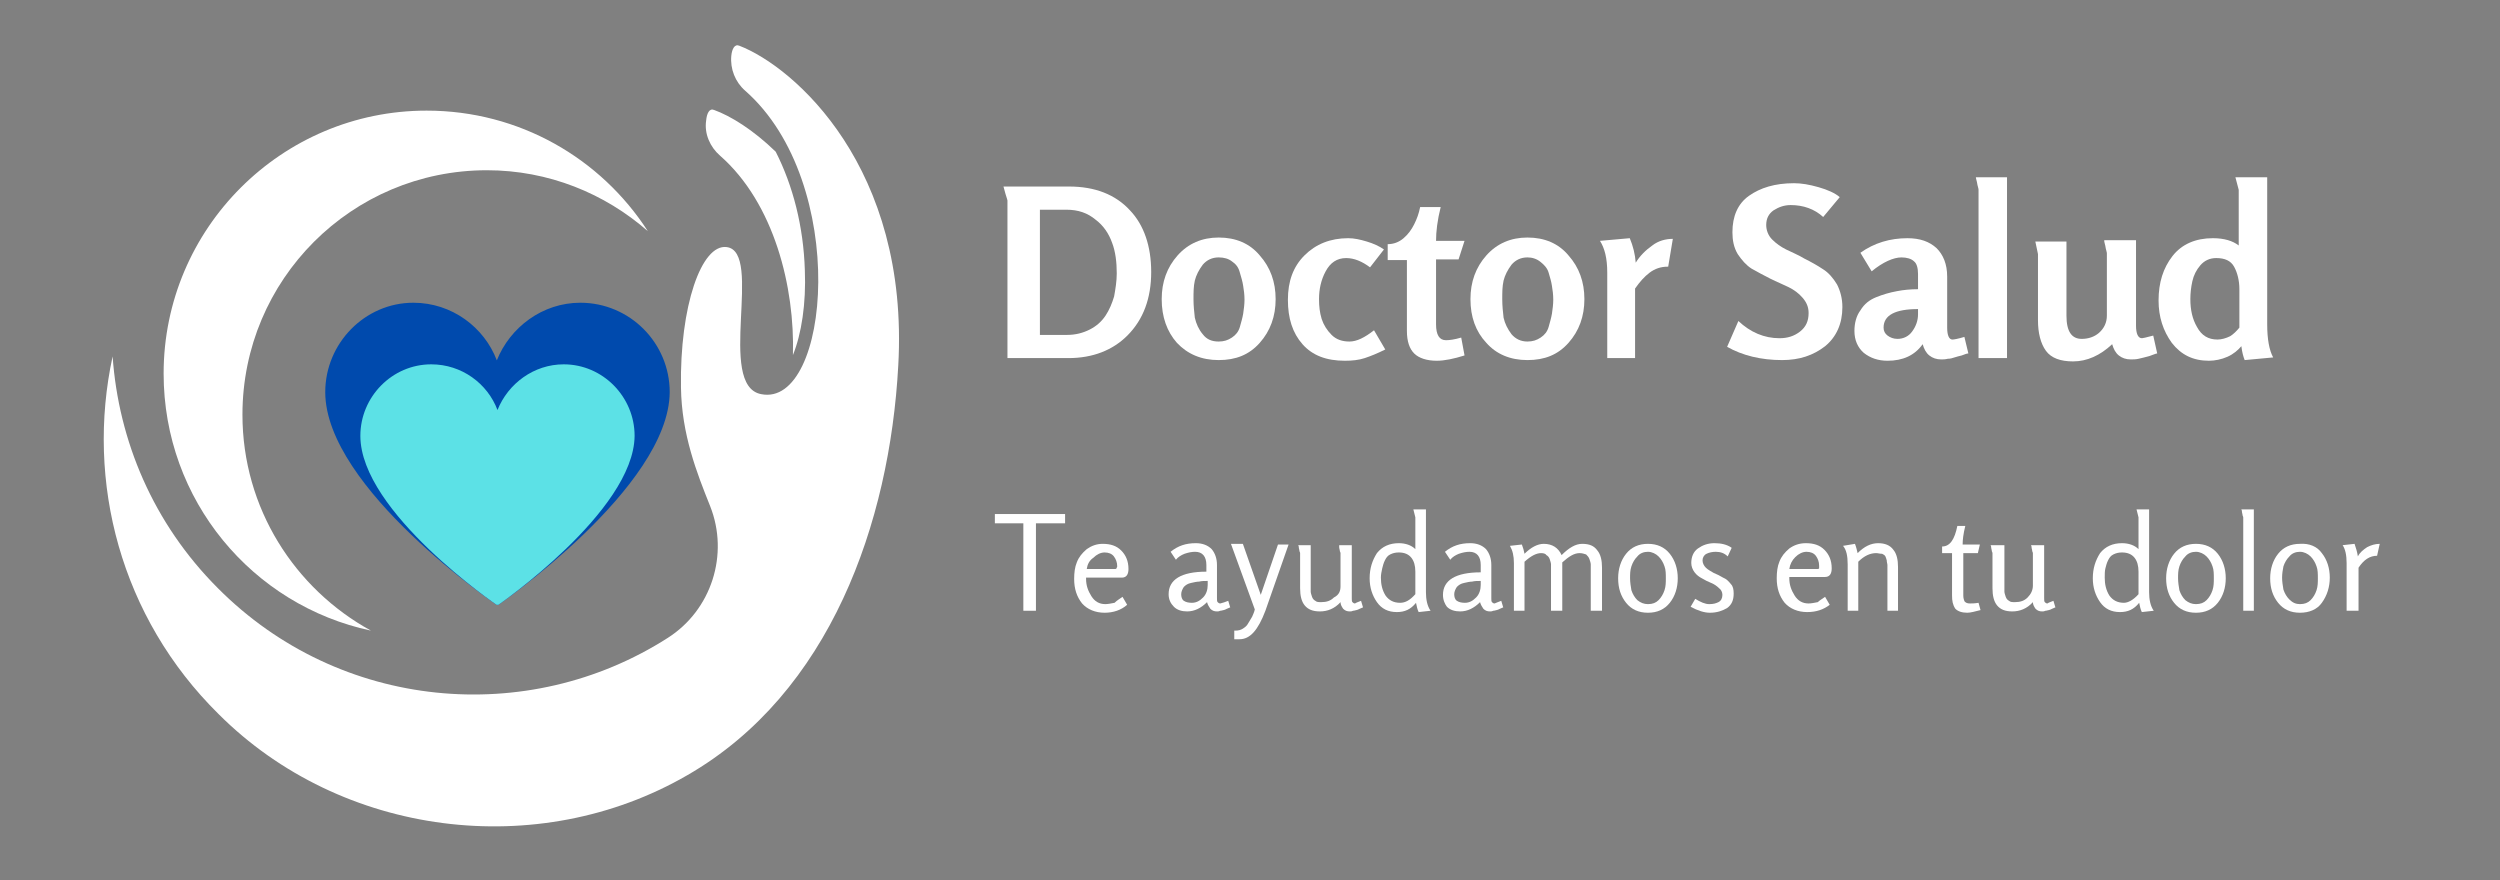 <?xml version="1.0" encoding="utf-8"?>
<!-- Generator: Adobe Illustrator 26.0.0, SVG Export Plug-In . SVG Version: 6.00 Build 0)  -->
<svg version="1.1" id="Capa_1" xmlns="http://www.w3.org/2000/svg" xmlns:xlink="http://www.w3.org/1999/xlink" x="0px" y="0px"
	 viewBox="0 0 377.4 132.9" style="enable-background:new 0 0 377.4 132.9;" xml:space="preserve">
<rect x="0" y="0" width="377.4" height="132.9" fill="#808080" stroke="none"/>
<style type="text/css">
	.st0{fill:#FFFFFF;}
	.st1{clip-path:url(#SVGID_00000031175528023105086690000000818689359077525921_);}
	.st2{clip-path:url(#SVGID_00000178169398036177644670000014886202425472495234_);}
	.st3{clip-path:url(#SVGID_00000158016247286523289300000006063713871885022372_);}
	.st4{fill:#004AAD;}
	.st5{clip-path:url(#SVGID_00000003827779344545952210000011481526492041450924_);}
	.st6{clip-path:url(#SVGID_00000148649235599075850620000005514264696516051640_);}
	.st7{clip-path:url(#SVGID_00000039843490107047539900000005382369148058385305_);}
	.st8{fill:#5CE1E6;}
</style>
<g>
	<g transform="translate(215.411, 54.858)">
	</g>
</g>
<g>
	<g transform="translate(154.465, 83.499)">
	</g>
</g>
<g>
	<g transform="translate(223.165, 83.499)">
	</g>
</g>
<g>
	<g transform="translate(242.23, 83.499)">
	</g>
</g>
<g>
	<g transform="translate(258.88, 83.499)">
	</g>
</g>
<path class="st0" d="M36.6,62.6c0-20.4,16.5-36.9,36.9-36.9c9.3,0,17.8,3.5,24.3,9.2c-7.1-11-19.4-18.2-33.4-18.2
	c-21.9,0-39.7,17.8-39.7,39.7c0,19.1,13.4,35,31.3,38.8C44.5,88.9,36.6,76.7,36.6,62.6"/>
<g>
	<defs>
		<rect id="SVGID_1_" x="14.5" y="6.7" width="121.3" height="119.5"/>
	</defs>
	<clipPath id="SVGID_00000169552083731344007380000004861484612666459779_">
		<use xlink:href="#SVGID_1_"  style="overflow:visible;"/>
	</clipPath>
	<g style="clip-path:url(#SVGID_00000169552083731344007380000004861484612666459779_);">
		<path class="st0" d="M111.6,6.9c-0.7-0.3-1.1,0.5-1.2,1.5c-0.2,2,0.6,4,2.1,5.3c15.8,13.9,12.8,47.9,2.4,45.8
			c-6.8-1.3,0.4-21.5-5.2-22.2c-3.8-0.5-7.1,8.9-6.9,21.2c0.1,7.1,2.4,12.9,4.4,17.9c2.9,7.3,0.2,15.7-6.4,19.9
			c-21.1,13.5-49.5,11-67.9-7.5c-9.8-9.8-15-22.3-15.9-35c-4.1,18.9,1.2,39.4,16,54c18.5,18.5,48.2,22.3,70.8,9.2
			c21.5-12.4,30.5-38,31.8-61.8C137.3,25.3,119.9,10.1,111.6,6.9z M108.7,23.5c8.2,7.2,11.3,19.9,11,30.1c1.3-3.2,2-7.8,1.8-12.8
			c-0.2-6.6-1.8-12.8-4.4-17.9c-3.4-3.3-6.8-5.4-9.3-6.3c-0.7-0.3-1.1,0.5-1.2,1.6C106.3,20.2,107.2,22.2,108.7,23.5"/>
	</g>
</g>
<g>
	<g>
		<defs>
			<rect id="SVGID_00000007406359937867186690000010430057784718450820_" x="49.1" y="45.7" width="52.1" height="45.6"/>
		</defs>
		<clipPath id="SVGID_00000040572363420734483310000007516524506578571687_">
			<use xlink:href="#SVGID_00000007406359937867186690000010430057784718450820_"  style="overflow:visible;"/>
		</clipPath>
		<g style="clip-path:url(#SVGID_00000040572363420734483310000007516524506578571687_);">
			<g>
				<g>
					<defs>
						<path id="SVGID_00000075859638425500065870000015427181621319632770_" d="M49.1,59.2c0,14.5,26,32.2,26,32.2
							s25.9-17.8,26-32.2c0-7.4-6-13.5-13.5-13.5c-5.7,0-10.6,3.7-12.6,8.7c-1.9-5-6.8-8.7-12.6-8.7C55.1,45.7,49.1,51.8,49.1,59.2"
							/>
					</defs>
					<clipPath id="SVGID_00000016795723246071626150000005871367893698023575_">
						<use xlink:href="#SVGID_00000075859638425500065870000015427181621319632770_"  style="overflow:visible;"/>
					</clipPath>
					<g style="clip-path:url(#SVGID_00000016795723246071626150000005871367893698023575_);">
						<path class="st4" d="M49.1,45.7h52v45.6h-52V45.7z"/>
					</g>
				</g>
			</g>
		</g>
	</g>
</g>
<g>
	<g transform="matrix(1, 0, 0, 1, 66, 55)">
		<g>
			<g>
				<defs>
					<rect id="SVGID_00000122706980932334064980000008541245226531151287_" x="-12.8" y="-0.8" width="44" height="38.7"/>
				</defs>
				<clipPath id="SVGID_00000148623424956614791180000018284623525935857567_">
					<use xlink:href="#SVGID_00000122706980932334064980000008541245226531151287_"  style="overflow:visible;"/>
				</clipPath>
				<g style="clip-path:url(#SVGID_00000148623424956614791180000018284623525935857567_);">
					<g>
						<g>
							<defs>
								<rect id="SVGID_00000163781123939866914670000009670548485435821201_" x="-11.6" width="41.5" height="36.3"/>
							</defs>
							<clipPath id="SVGID_00000005242510738650596750000002877686889435566237_">
								<use xlink:href="#SVGID_00000163781123939866914670000009670548485435821201_"  style="overflow:visible;"/>
							</clipPath>
							<g style="clip-path:url(#SVGID_00000005242510738650596750000002877686889435566237_);">
								<g>
									<g>
										<defs>
											<path id="SVGID_00000057146964556125925410000017906648531550533517_" d="M-11.6,10.8c0,11.5,20.7,25.6,20.7,25.6
												s20.6-14.2,20.7-25.6C29.8,4.9,25,0,19.1,0c-4.5,0-8.4,2.9-10,6.9C7.6,2.9,3.7,0-0.9,0C-6.8,0-11.6,4.9-11.6,10.8"/>
										</defs>
										<clipPath id="SVGID_00000160164433267293328600000000967394914545250490_">
											<use xlink:href="#SVGID_00000057146964556125925410000017906648531550533517_"  style="overflow:visible;"/>
										</clipPath>
										<g style="clip-path:url(#SVGID_00000160164433267293328600000000967394914545250490_);">
											<path class="st8" d="M-11.6,0h41.4v36.3h-41.4V0z"/>
										</g>
									</g>
								</g>
							</g>
						</g>
					</g>
				</g>
			</g>
		</g>
	</g>
</g>
<g>
	<g transform="translate(138.385, 54.858)">
		<g>
			<path class="st0" d="M35.4-13.8c0,4-1.2,7.2-3.6,9.6c-2.2,2.2-5.2,3.4-8.9,3.4h-9.2v-23.8c0,0-0.1-0.4-0.3-1
				c-0.2-0.7-0.3-1.1-0.3-1.1H23c3.9,0,7,1.2,9.2,3.6C34.3-20.9,35.4-17.7,35.4-13.8z M30.2-13.6c0-1.7-0.2-3.3-0.7-4.6
				c-0.5-1.4-1.3-2.6-2.5-3.5c-1.2-1-2.6-1.5-4.4-1.5h-4v18.9h4.1c1.3,0,2.4-0.3,3.4-0.8s1.8-1.2,2.4-2.1s1-1.9,1.3-2.9
				C30-11.2,30.2-12.4,30.2-13.6z"/>
		</g>
	</g>
</g>
<g>
	<g transform="translate(156.97, 54.858)">
		<g>
			<path class="st0" d="M18.4-9.7c0-2.6,0.8-4.8,2.4-6.6S24.5-19,27-19c2.6,0,4.7,0.9,6.2,2.7c1.6,1.8,2.4,4,2.4,6.6
				s-0.8,4.8-2.4,6.6c-1.6,1.8-3.6,2.6-6.2,2.6s-4.7-0.9-6.3-2.6C19.2-4.8,18.4-7,18.4-9.7z M27-16c-1,0-1.8,0.4-2.4,1.1
				c-0.6,0.8-1,1.6-1.2,2.4c-0.2,0.9-0.2,1.8-0.2,2.8s0.1,1.9,0.2,2.8C23.6-6,24-5.1,24.6-4.4C25.2-3.6,26-3.3,27-3.3
				c0.8,0,1.4-0.2,2-0.6s1-0.9,1.2-1.6s0.4-1.4,0.5-2c0.1-0.7,0.2-1.4,0.2-2.1c0-0.8-0.1-1.5-0.2-2.1c-0.1-0.7-0.3-1.3-0.5-2
				C30-14.5,29.6-15,29-15.4C28.5-15.8,27.8-16,27-16z"/>
		</g>
	</g>
</g>
<g>
	<g transform="translate(171.221, 54.858)">
		<g>
			<path class="st0" d="M37.9-2.1c-1.2,0.6-2.2,1-3.1,1.3c-0.9,0.3-1.9,0.4-3,0.4c-2.8,0-4.9-0.8-6.4-2.5s-2.2-3.9-2.2-6.7
				s0.8-5,2.5-6.7s3.9-2.6,6.6-2.6c0.9,0,1.8,0.2,2.8,0.5s1.9,0.7,2.6,1.2l-2.1,2.7c-1.2-0.9-2.4-1.4-3.6-1.4c-1.4,0-2.4,0.7-3.1,2
				s-1,2.7-1,4.2c0,1.1,0.1,2,0.4,3c0.3,0.9,0.8,1.7,1.5,2.4s1.6,1,2.7,1c1.1,0,2.3-0.6,3.7-1.7L37.9-2.1z"/>
		</g>
	</g>
</g>
<g>
	<g transform="translate(183.186, 54.858)">
		<g>
			<path class="st0" d="M37.9-1.2c-1.6,0.5-3,0.8-4.2,0.8c-1.5,0-2.7-0.4-3.4-1.1c-0.7-0.7-1.1-1.8-1.1-3.4v-10.7h-2.9V-18
				c0.9,0,1.7-0.3,2.4-0.9c0.7-0.6,1.2-1.3,1.6-2.1c0.4-0.8,0.7-1.6,0.9-2.6h3.1c-0.5,2-0.7,3.7-0.7,5.1h4.3L37-15.7h-3.4v9.8
				c0,1.6,0.5,2.4,1.5,2.4c0.5,0,1.3-0.1,2.3-0.4L37.9-1.2z"/>
		</g>
	</g>
</g>
<g>
	<g transform="translate(191.88, 54.858)">
		<g>
			<path class="st0" d="M30.1-9.7c0-2.6,0.8-4.8,2.4-6.6c1.6-1.8,3.7-2.7,6.2-2.7c2.6,0,4.7,0.9,6.2,2.7c1.6,1.8,2.4,4,2.4,6.6
				s-0.8,4.8-2.4,6.6c-1.6,1.8-3.6,2.6-6.2,2.6c-2.6,0-4.7-0.9-6.2-2.6C30.9-4.8,30.1-7,30.1-9.7z M38.7-16c-1,0-1.8,0.4-2.4,1.1
				c-0.6,0.8-1,1.6-1.2,2.4c-0.2,0.9-0.2,1.8-0.2,2.8s0.1,1.9,0.2,2.8c0.2,0.9,0.6,1.7,1.2,2.5c0.6,0.7,1.4,1.1,2.4,1.1
				c0.8,0,1.4-0.2,2-0.6s1-0.9,1.2-1.6s0.4-1.4,0.5-2c0.1-0.7,0.2-1.4,0.2-2.1c0-0.8-0.1-1.5-0.2-2.1c-0.1-0.7-0.3-1.3-0.5-2
				s-0.7-1.2-1.2-1.6C40.1-15.8,39.4-16,38.7-16z"/>
		</g>
	</g>
</g>
<g>
	<g transform="translate(206.131, 54.858)">
		<g>
			<path class="st0" d="M46.4-18.8l-0.7,4.2h-0.1c-1,0-1.9,0.3-2.7,0.9c-0.8,0.6-1.5,1.4-2.2,2.4v10.5h-4.2v-12.9
				c0-2.2-0.4-3.7-1.1-4.8l4.5-0.4c0.5,1.2,0.8,2.4,0.9,3.7c0.6-1,1.5-1.9,2.5-2.6C44.2-18.5,45.3-18.8,46.4-18.8z"/>
		</g>
	</g>
</g>
<g>
	<g transform="translate(221.526, 54.858)">
		<g>
			<path class="st0" d="M56.6-8.5C56.6-6,55.7-4,54-2.6c-1.8,1.4-3.9,2.1-6.5,2.1c-3.2,0-6-0.7-8.3-2l1.7-3.9
				c1.8,1.7,3.9,2.6,6.2,2.6c1.2,0,2.2-0.3,3.1-1c0.9-0.7,1.3-1.6,1.3-2.8c0-0.9-0.3-1.6-0.9-2.3c-0.6-0.7-1.3-1.2-2.1-1.6
				c-0.8-0.4-1.8-0.8-2.8-1.3s-1.9-1-2.8-1.5c-0.8-0.5-1.5-1.3-2.1-2.2c-0.6-1-0.8-2.1-0.8-3.3c0-2.4,0.8-4.3,2.5-5.5
				c1.7-1.2,3.9-1.9,6.8-1.9c1.1,0,2.3,0.2,3.7,0.6s2.5,0.9,3.2,1.5l-2.5,3c-1.3-1.2-3-1.8-4.9-1.8c-1,0-1.8,0.3-2.6,0.8
				c-0.7,0.5-1.1,1.2-1.1,2.2c0,0.8,0.3,1.6,0.9,2.2c0.6,0.6,1.3,1.1,2.1,1.5s1.8,0.8,2.8,1.4c1,0.5,1.9,1,2.8,1.6
				c0.8,0.5,1.5,1.3,2.1,2.3C56.3-10.9,56.6-9.8,56.6-8.5z"/>
		</g>
	</g>
</g>
<g>
	<g transform="translate(235.245, 54.858)">
		<g>
			<path class="st0" d="M61.9-1.5c-0.2,0-0.5,0.1-1,0.3c-0.4,0.1-0.8,0.2-1.1,0.3s-0.6,0.2-1,0.2c-0.4,0.1-0.7,0.1-1,0.1
				c-0.7,0-1.3-0.2-1.8-0.6s-0.8-1-1-1.7c-1.2,1.7-3,2.5-5.3,2.5c-1.4,0-2.6-0.4-3.6-1.2c-0.9-0.8-1.4-1.9-1.4-3.3
				c0-1.2,0.3-2.3,0.9-3.1c0.6-1,1.4-1.6,2.4-2s2-0.7,3.1-0.9c1-0.2,2.1-0.3,3.2-0.3v-2.3c0-0.9-0.2-1.6-0.6-1.9
				c-0.4-0.4-1.1-0.6-1.9-0.6c-1.2,0-2.8,0.7-4.5,2.1l-1.7-2.8c2.1-1.5,4.5-2.2,7.1-2.2c1.9,0,3.3,0.5,4.4,1.5c1,1,1.6,2.4,1.6,4.3
				v7.7c0,1.2,0.3,1.8,0.8,1.8c0.2,0,0.8-0.1,1.8-0.4L61.9-1.5z M54.3-7.4v-0.8c-3.4,0-5.2,0.9-5.2,2.8c0,0.5,0.2,0.9,0.6,1.2
				c0.4,0.3,0.9,0.5,1.5,0.5c0.9,0,1.7-0.4,2.2-1.1C54-5.6,54.3-6.5,54.3-7.4z"/>
		</g>
	</g>
</g>
<g>
	<g transform="translate(248.38, 54.858)">
		<g>
			<path class="st0" d="M54.6-0.8h-4.3v-25.4c0,0,0-0.2-0.1-0.5s-0.1-0.6-0.2-0.9c-0.1-0.3-0.1-0.5-0.1-0.5h4.7
				C54.6-28.1,54.6-0.8,54.6-0.8z"/>
		</g>
	</g>
</g>
<g>
	<g transform="translate(255.053, 54.858)">
		<g>
			<path class="st0" d="M70.6-1.5c-0.2,0-0.6,0.2-1.2,0.4c-0.7,0.2-1.2,0.3-1.6,0.4S67-0.6,66.6-0.6c-0.7,0-1.3-0.2-1.8-0.6
				s-0.8-1-1-1.7C62-1.2,60-0.3,57.9-0.3c-1.9,0-3.3-0.5-4.1-1.6C53-3,52.6-4.6,52.6-6.5v-10l-0.4-1.9h4.7v11.2
				c0,2.4,0.8,3.5,2.3,3.5c1,0,1.9-0.3,2.6-0.9C62.6-5.3,63-6.2,63-7.2v-9.4c0,0,0-0.2-0.1-0.5s-0.1-0.6-0.2-0.9
				c-0.1-0.3-0.1-0.5-0.1-0.6h4.8v12.9c0,1.2,0.3,1.9,0.9,1.9c0.1,0,0.6-0.1,1.7-0.4L70.6-1.5z"/>
		</g>
	</g>
</g>
<g>
	<g transform="translate(269.757, 54.858)">
		<g>
			<path class="st0" d="M73.4-0.9l-4.3,0.4c-0.2-0.5-0.4-1.2-0.5-2.1C68.1-2,67.4-1.4,66.5-1s-1.9,0.6-2.8,0.6
				c-2.4,0-4.2-0.9-5.6-2.7c-1.3-1.8-2-3.9-2-6.4c0-2.7,0.7-4.9,2.1-6.7c1.4-1.8,3.5-2.7,6.1-2.7c1.7,0,3,0.4,3.9,1.1
				c0-0.6,0-1.4,0-2.2v-6.2l-0.5-1.9h4.8v22.2C72.5-3.7,72.8-2,73.4-0.9z M68.3-5.4v-5.8c0-1.3-0.3-2.5-0.8-3.4s-1.4-1.3-2.7-1.3
				c-1,0-1.8,0.4-2.4,1.1c-0.6,0.7-1,1.5-1.2,2.4c-0.2,0.9-0.3,1.8-0.3,2.7c0,1.6,0.3,3,1,4.2c0.7,1.3,1.7,1.9,3.1,1.9
				c0.6,0,1.3-0.2,1.9-0.5C67.4-4.4,67.9-4.9,68.3-5.4z"/>
		</g>
	</g>
</g>
<g>
	<g transform="translate(138.385, 83.499)">
		<g>
			<path class="st0" d="M18,8.7h-1.9V-4.5h-4.3v-1.4h10.6v1.4H18V8.7z"/>
		</g>
	</g>
</g>
<g>
	<g transform="translate(147.055, 83.499)">
		<g>
			<path class="st0" d="M22.4,6.6l0.7,1.2C22.2,8.6,21,9,19.7,9c-1.4,0-2.6-0.5-3.4-1.4c-0.8-1-1.2-2.2-1.2-3.7
				c0-0.9,0.1-1.8,0.4-2.5c0.3-0.8,0.8-1.4,1.5-2c0.7-0.5,1.5-0.8,2.4-0.8c1.2,0,2.1,0.3,2.8,1c0.7,0.7,1.1,1.6,1.1,2.8
				c0,0.8-0.3,1.3-1,1.3h-5.4v0.2c0,1,0.3,1.8,0.8,2.6s1.2,1.2,2.1,1.2c0.4,0,0.9-0.1,1.4-0.2C21.6,7.1,22,6.9,22.4,6.6z M17,2.4
				h4.2c0.2,0,0.2,0,0.3-0.1c0-0.1,0.1-0.2,0.1-0.3c0-0.6-0.2-1.1-0.5-1.5s-0.8-0.6-1.4-0.6S18.5,0.2,18,0.7
				C17.4,1.1,17.1,1.7,17,2.4z"/>
		</g>
	</g>
</g>
<g>
	<g transform="translate(157.915, 83.499)">
		<g>
			<path class="st0" d="M27.5,7.2l0.3,1c-0.1,0-0.2,0.1-0.5,0.2c-0.2,0.1-0.4,0.2-0.5,0.2s-0.3,0.1-0.5,0.1
				c-0.2,0.1-0.3,0.1-0.5,0.1c-0.4,0-0.7-0.1-1-0.4c-0.2-0.3-0.4-0.6-0.5-1c-0.9,0.9-1.9,1.4-3,1.4c-0.8,0-1.5-0.2-2-0.7
				S18.5,7,18.5,6.2c0-2.2,1.9-3.4,5.7-3.4v-1c0-1.3-0.6-2-1.7-2c-0.5,0-1,0.1-1.6,0.3c-0.5,0.2-1,0.5-1.3,0.9l-0.8-1.2
				c1.1-0.9,2.3-1.3,3.8-1.3c1,0,1.8,0.3,2.4,0.9c0.5,0.6,0.8,1.4,0.8,2.4v5c0,0.3,0,0.5,0.1,0.6s0.2,0.2,0.4,0.2
				C26.7,7.5,27,7.4,27.5,7.2z M24.4,4.8V4.2c-0.5,0-0.9,0-1.3,0.1c-0.3,0-0.8,0.1-1.2,0.2c-0.5,0.1-0.8,0.3-1.1,0.6
				c-0.2,0.3-0.4,0.7-0.4,1.1s0.1,0.8,0.4,1s0.7,0.3,1.2,0.3c0.7,0,1.2-0.3,1.7-0.8S24.4,5.5,24.4,4.8z"/>
		</g>
	</g>
</g>
<g>
	<g transform="translate(165.325, 83.499)">
		<g>
			<path class="st0" d="M21.8,13H21v-1.3h0.2c0.4,0,0.8-0.1,1.1-0.3c0.3-0.2,0.6-0.4,0.8-0.8c0.2-0.3,0.4-0.7,0.6-1
				C23.8,9.3,24,9,24.1,8.5l-3.6-9.9h1.8L25,6.3l2.6-7.6h1.6l-3.5,10C24.6,11.6,23.4,13,21.8,13z"/>
		</g>
	</g>
</g>
<g>
	<g transform="translate(172.165, 83.499)">
		<g>
			<path class="st0" d="M33.3,7.2l0.3,1c-0.1,0-0.2,0.1-0.5,0.2c-0.2,0.1-0.4,0.2-0.5,0.2s-0.3,0.1-0.5,0.1
				c-0.2,0.1-0.3,0.1-0.5,0.1c-0.4,0-0.7-0.1-1-0.4c-0.2-0.3-0.4-0.6-0.4-1c-0.9,1-2,1.4-3.1,1.4s-1.8-0.3-2.3-0.9s-0.7-1.5-0.7-2.6
				V0c0,0,0-0.1-0.1-0.3c0-0.2-0.1-0.4-0.1-0.6s-0.1-0.3-0.1-0.3h1.9v6.1c0,0.4,0,0.7,0,0.9c0,0.2,0.1,0.5,0.2,0.8s0.3,0.5,0.5,0.6
				c0.2,0.2,0.5,0.2,0.9,0.2c0.8,0,1.4-0.2,1.9-0.7c0.8-0.4,1-1,1-1.7V0c0,0,0-0.1-0.1-0.3c0-0.2-0.1-0.4-0.1-0.6s0-0.3,0-0.3h1.9v8
				c0,0.3,0,0.5,0.1,0.6c0.1,0.1,0.2,0.2,0.4,0.2C32.5,7.5,32.8,7.4,33.3,7.2z"/>
		</g>
	</g>
</g>
<g>
	<g transform="translate(180.46, 83.499)">
		<g>
			<path class="st0" d="M35.5,8.7l-1.8,0.2c-0.2-0.4-0.3-0.9-0.4-1.4c-0.8,1-1.7,1.4-2.9,1.4c-1.3,0-2.3-0.5-3-1.5s-1.1-2.2-1.1-3.6
				c0-1.5,0.4-2.7,1.1-3.8c0.8-1,1.9-1.5,3.3-1.5c1,0,1.9,0.3,2.5,0.9v-4.8l-0.3-1.2h1.9V5.9C34.8,7,35,8,35.5,8.7z M33.2,6.2V2.8
				c0-0.9-0.2-1.6-0.6-2.1c-0.4-0.5-1-0.8-1.9-0.8c-0.5,0-0.9,0.1-1.3,0.3s-0.6,0.5-0.8,0.9c-0.2,0.4-0.3,0.8-0.4,1.2
				C28.1,2.8,28,3.2,28,3.7c0,1,0.2,1.9,0.7,2.7c0.5,0.7,1.2,1.1,2.2,1.1C31.7,7.5,32.4,7.1,33.2,6.2z"/>
		</g>
	</g>
</g>
<g>
	<g transform="translate(188.83, 83.499)">
		<g>
			<path class="st0" d="M37.8,7.2l0.3,1c-0.1,0-0.2,0.1-0.5,0.2c-0.2,0.1-0.4,0.2-0.5,0.2s-0.3,0.1-0.5,0.1
				c-0.2,0.1-0.3,0.1-0.5,0.1c-0.4,0-0.7-0.1-1-0.4c-0.2-0.3-0.4-0.6-0.5-1c-0.9,0.9-1.9,1.4-3,1.4c-0.8,0-1.5-0.2-2-0.7
				c-0.3-0.4-0.6-1-0.6-1.8c0-2.2,1.9-3.4,5.7-3.4V1.8c0-1.3-0.6-2-1.7-2c-0.5,0-1,0.1-1.6,0.3c-0.5,0.2-1,0.5-1.3,0.9l-0.8-1.2
				c1.1-0.9,2.3-1.3,3.8-1.3c1,0,1.8,0.3,2.4,0.9C36,0,36.3,0.8,36.3,1.8v5c0,0.3,0,0.5,0.1,0.6s0.2,0.2,0.4,0.2
				C37,7.5,37.3,7.4,37.8,7.2z M34.7,4.8V4.2c-0.5,0-0.9,0-1.3,0.1c-0.3,0-0.8,0.1-1.2,0.2c-0.5,0.1-0.8,0.3-1.1,0.6
				c-0.2,0.3-0.4,0.7-0.4,1.1s0.1,0.8,0.4,1s0.7,0.3,1.2,0.3c0.7,0,1.2-0.3,1.7-0.8S34.7,5.5,34.7,4.8z"/>
		</g>
	</g>
</g>
<g>
	<g transform="translate(196.24, 83.499)">
		<g>
			<path class="st0" d="M45.6,8.7h-1.7V2.6c0-0.4,0-0.7,0-0.9s-0.1-0.5-0.2-0.8c-0.1-0.3-0.3-0.5-0.5-0.7c-0.3-0.1-0.6-0.2-1-0.2
				c-0.8,0-1.6,0.5-2.6,1.4c0,0.3,0,0.5,0,0.7v6.6h-1.7V2.6c0-0.4,0-0.7,0-0.9s-0.1-0.5-0.2-0.8c-0.1-0.3-0.3-0.5-0.5-0.6
				C37.1,0.1,36.8,0,36.4,0c-0.7,0-1.5,0.4-2.5,1.3v7.4h-1.6V1.5c0-1.1-0.2-1.9-0.6-2.6l1.8-0.2c0.2,0.5,0.3,0.9,0.4,1.4
				c1-1,2-1.5,2.9-1.5c1.3,0,2.2,0.6,2.7,1.7c1.1-1.1,2.1-1.7,3.1-1.7c1.1,0,1.8,0.3,2.3,1c0.5,0.6,0.7,1.5,0.7,2.6
				C45.6,2.2,45.6,8.7,45.6,8.7z"/>
		</g>
	</g>
</g>
<g>
	<g transform="translate(208.675, 83.499)">
		<g>
			<path class="st0" d="M40.1,9c-1.4,0-2.5-0.5-3.3-1.5s-1.2-2.2-1.2-3.7c0-1.4,0.4-2.7,1.2-3.7s1.9-1.5,3.3-1.5
				c1.4,0,2.5,0.5,3.3,1.5s1.2,2.3,1.2,3.7s-0.4,2.7-1.2,3.7S41.5,9,40.1,9z M40.1,7.7c0.7,0,1.2-0.2,1.6-0.6
				c0.4-0.4,0.7-0.9,0.9-1.5s0.2-1.2,0.2-1.8s0-1.3-0.2-1.8c-0.2-0.6-0.5-1.1-0.9-1.5s-1-0.7-1.6-0.7S38.9,0,38.5,0.5
				c-0.4,0.4-0.7,0.9-0.9,1.5s-0.2,1.2-0.2,1.8s0.1,1.2,0.2,1.8c0.2,0.6,0.5,1.1,0.9,1.5C39,7.5,39.5,7.7,40.1,7.7z"/>
		</g>
	</g>
</g>
<g>
	<g transform="translate(216.715, 83.499)">
		<g>
			<path class="st0" d="M38.5,8.1l0.7-1.2c0.8,0.5,1.5,0.8,2.1,0.8s1-0.1,1.4-0.3c0.4-0.2,0.6-0.6,0.6-1.1c0-0.4-0.2-0.8-0.5-1
				c-0.3-0.3-0.7-0.6-1.2-0.8c-0.5-0.2-0.9-0.4-1.4-0.7c-0.4-0.2-0.8-0.5-1.1-0.9S38.6,2,38.6,1.5c0-0.9,0.3-1.7,1-2.2
				s1.5-0.8,2.5-0.8s1.9,0.2,2.6,0.7l-0.6,1.3C43.6,0,43-0.2,42.3-0.2c-0.5,0-1,0.1-1.4,0.3s-0.6,0.6-0.6,1s0.2,0.8,0.5,1.1
				S41.5,2.7,42,3c0.5,0.2,0.9,0.4,1.4,0.7c0.5,0.2,0.8,0.5,1.2,1C44.9,5,45,5.5,45,6.1c0,1-0.3,1.7-1,2.2C43.3,8.7,42.5,9,41.4,9
				C40.6,9,39.6,8.7,38.5,8.1z"/>
		</g>
	</g>
</g>
<g>
	<g transform="translate(226.615, 83.499)">
		<g>
			<path class="st0" d="M48.9,6.6l0.7,1.2c-0.9,0.7-2,1.1-3.4,1.1s-2.6-0.5-3.4-1.4c-0.8-1-1.2-2.2-1.2-3.7c0-0.9,0.1-1.8,0.4-2.5
				c0.3-0.8,0.8-1.4,1.5-2C44.2-1.2,45-1.5,46-1.5c1.2,0,2.1,0.3,2.8,1s1.1,1.6,1.1,2.8c0,0.8-0.3,1.3-1,1.3h-5.4v0.2
				c0,1,0.3,1.8,0.8,2.6s1.2,1.2,2.1,1.2c0.4,0,0.9-0.1,1.4-0.2C48.1,7.1,48.5,6.9,48.9,6.6z M43.5,2.4h4.2c0.2,0,0.2,0,0.3-0.1
				c0-0.1,0-0.2,0-0.4c0-0.6-0.2-1.1-0.5-1.5s-0.8-0.6-1.4-0.6c-0.6,0-1.2,0.3-1.7,0.8C43.9,1.1,43.6,1.7,43.5,2.4z"/>
		</g>
	</g>
</g>
<g>
	<g transform="translate(234.025, 83.499)">
		<g>
			<path class="st0" d="M52.5,8.7h-1.6V2.6c0-0.3,0-0.6,0-0.8s-0.1-0.4-0.1-0.7c-0.1-0.3-0.1-0.4-0.2-0.6c-0.1-0.2-0.3-0.3-0.5-0.4
				c-0.4,0-0.6-0.1-0.9-0.1c-0.9,0-1.8,0.4-2.7,1.3v7.4h-1.6v-7c0-1.3-0.2-2.2-0.7-2.8L46-1.4c0.2,0.5,0.3,1,0.4,1.4
				c1-1,2-1.5,3.1-1.5c1,0,1.8,0.3,2.3,1c0.5,0.6,0.7,1.5,0.7,2.6V8.7z"/>
		</g>
	</g>
</g>
<g>
	<g transform="translate(245.68, 83.499)">
		<g>
			<path class="st0" d="M53,7.5l0.3,1.1c-0.8,0.2-1.5,0.4-2,0.4c-0.8,0-1.4-0.2-1.8-0.6c-0.4-0.6-0.5-1.2-0.5-2V0h-1.5v-1
				c1.2,0,1.9-1.1,2.3-3.1H51c-0.3,1.2-0.4,2.1-0.4,2.8h2.6L52.9,0h-2.2v6.4c0,0.4,0.1,0.7,0.2,0.9c0.2,0.2,0.4,0.3,0.8,0.3
				C52,7.6,52.4,7.6,53,7.5z"/>
		</g>
	</g>
</g>
<g>
	<g transform="translate(250.585, 83.499)">
		<g>
			<path class="st0" d="M59.4,7.2l0.3,1c-0.1,0-0.2,0.1-0.5,0.2c-0.2,0.1-0.4,0.2-0.5,0.2s-0.3,0.1-0.5,0.1
				c-0.2,0.1-0.3,0.1-0.5,0.1c-0.4,0-0.7-0.1-1-0.4c-0.2-0.3-0.4-0.6-0.4-1c-0.9,1-2,1.4-3.1,1.4s-1.8-0.3-2.3-0.9s-0.7-1.5-0.7-2.6
				V0c0,0,0-0.1-0.1-0.3c0-0.2-0.1-0.4-0.1-0.6s-0.1-0.3-0.1-0.3H52v6.1c0,0.4,0,0.7,0,0.9c0,0.2,0.1,0.5,0.2,0.8
				c0.1,0.3,0.3,0.5,0.5,0.6c0.2,0.2,0.5,0.2,0.9,0.2c0.8,0,1.4-0.2,1.9-0.7s0.8-1.1,0.8-1.8V0c0,0,0-0.1-0.1-0.3
				c0-0.2-0.1-0.4-0.1-0.6S56-1.2,56-1.2h2v8c0,0.3,0,0.5,0.1,0.6s0.2,0.2,0.4,0.2C58.6,7.5,58.9,7.4,59.4,7.2z"/>
		</g>
	</g>
</g>
<g>
	<g transform="translate(262.33, 83.499)">
		<g>
			<path class="st0" d="M62.8,8.7L61,8.9c-0.2-0.4-0.3-0.9-0.4-1.4c-0.8,1-1.7,1.4-2.9,1.4c-1.3,0-2.3-0.5-3-1.5s-1.1-2.2-1.1-3.6
				c0-1.5,0.4-2.7,1.1-3.8c0.8-1,1.9-1.5,3.3-1.5c1,0,1.9,0.3,2.5,0.9v-4.8l-0.3-1.2h1.9V5.9C62.1,7,62.3,8,62.8,8.7z M60.5,6.2V2.8
				c0-0.9-0.2-1.6-0.6-2.1c-0.4-0.5-1-0.8-1.9-0.8c-0.5,0-0.9,0.1-1.3,0.3c-0.4,0.2-0.6,0.5-0.8,0.9s-0.3,0.8-0.4,1.2
				c-0.1,0.4-0.1,0.9-0.1,1.4c0,1,0.2,1.9,0.7,2.7c0.5,0.7,1.2,1.1,2.2,1.1C58.9,7.5,59.7,7.1,60.5,6.2z"/>
		</g>
	</g>
</g>
<g>
	<g transform="translate(270.7, 83.499)">
		<g>
			<path class="st0" d="M60.8,9c-1.4,0-2.5-0.5-3.3-1.5s-1.2-2.2-1.2-3.7c0-1.4,0.4-2.7,1.2-3.7s1.9-1.5,3.3-1.5
				c1.4,0,2.5,0.5,3.3,1.5c0.8,1,1.2,2.3,1.2,3.7s-0.4,2.7-1.2,3.7C63.3,8.5,62.2,9,60.8,9z M60.8,7.7c0.7,0,1.2-0.2,1.6-0.6
				c0.4-0.4,0.7-0.9,0.9-1.5s0.2-1.2,0.2-1.8s0-1.3-0.2-1.8c-0.2-0.6-0.5-1.1-0.9-1.5s-1-0.7-1.6-0.7S59.6,0,59.2,0.5
				c-0.4,0.4-0.7,0.9-0.9,1.5s-0.2,1.2-0.2,1.8s0.1,1.2,0.2,1.8c0.2,0.6,0.5,1.1,0.9,1.5C59.7,7.5,60.2,7.7,60.8,7.7z"/>
		</g>
	</g>
</g>
<g>
	<g transform="translate(278.74, 83.499)">
		<g>
			<path class="st0" d="M61.5,8.7h-1.6V-5.4c0,0,0-0.1-0.1-0.3c0-0.2-0.1-0.4-0.1-0.6s-0.1-0.3-0.1-0.3h1.9
				C61.5-6.6,61.5,8.7,61.5,8.7z"/>
		</g>
	</g>
</g>
<g>
	<g transform="translate(282.505, 83.499)">
		<g>
			<path class="st0" d="M64.7,9c-1.4,0-2.5-0.5-3.3-1.5s-1.2-2.2-1.2-3.7c0-1.4,0.4-2.7,1.2-3.7s1.9-1.5,3.3-1.5
				C66.1-1.5,67.3-1,68,0c0.8,1,1.2,2.3,1.2,3.7S68.8,6.4,68,7.5C67.3,8.5,66.1,9,64.7,9z M64.7,7.7c0.7,0,1.2-0.2,1.6-0.6
				s0.7-0.9,0.9-1.5c0.2-0.6,0.2-1.2,0.2-1.8s0-1.3-0.2-1.8c-0.2-0.6-0.5-1.1-0.9-1.5s-1-0.7-1.6-0.7S63.5,0,63.1,0.5
				c-0.4,0.4-0.7,0.9-0.9,1.5C62.1,2.5,62,3.1,62,3.7s0.1,1.2,0.2,1.8c0.2,0.6,0.5,1.1,0.9,1.5C63.6,7.5,64.1,7.7,64.7,7.7z"/>
		</g>
	</g>
</g>
<g>
	<g transform="translate(290.545, 83.499)">
		<g>
			<path class="st0" d="M65.3,8.7h-1.6V1.5c0-1.2-0.2-2.1-0.6-2.7l1.8-0.2c0.2,0.6,0.4,1.2,0.5,1.9c0.3-0.6,0.8-1,1.4-1.4
				c0.6-0.3,1.2-0.5,1.9-0.5l-0.4,1.8c-1.1,0-2,0.6-2.8,1.8v6.5H65.3z"/>
		</g>
	</g>
</g>
</svg>
